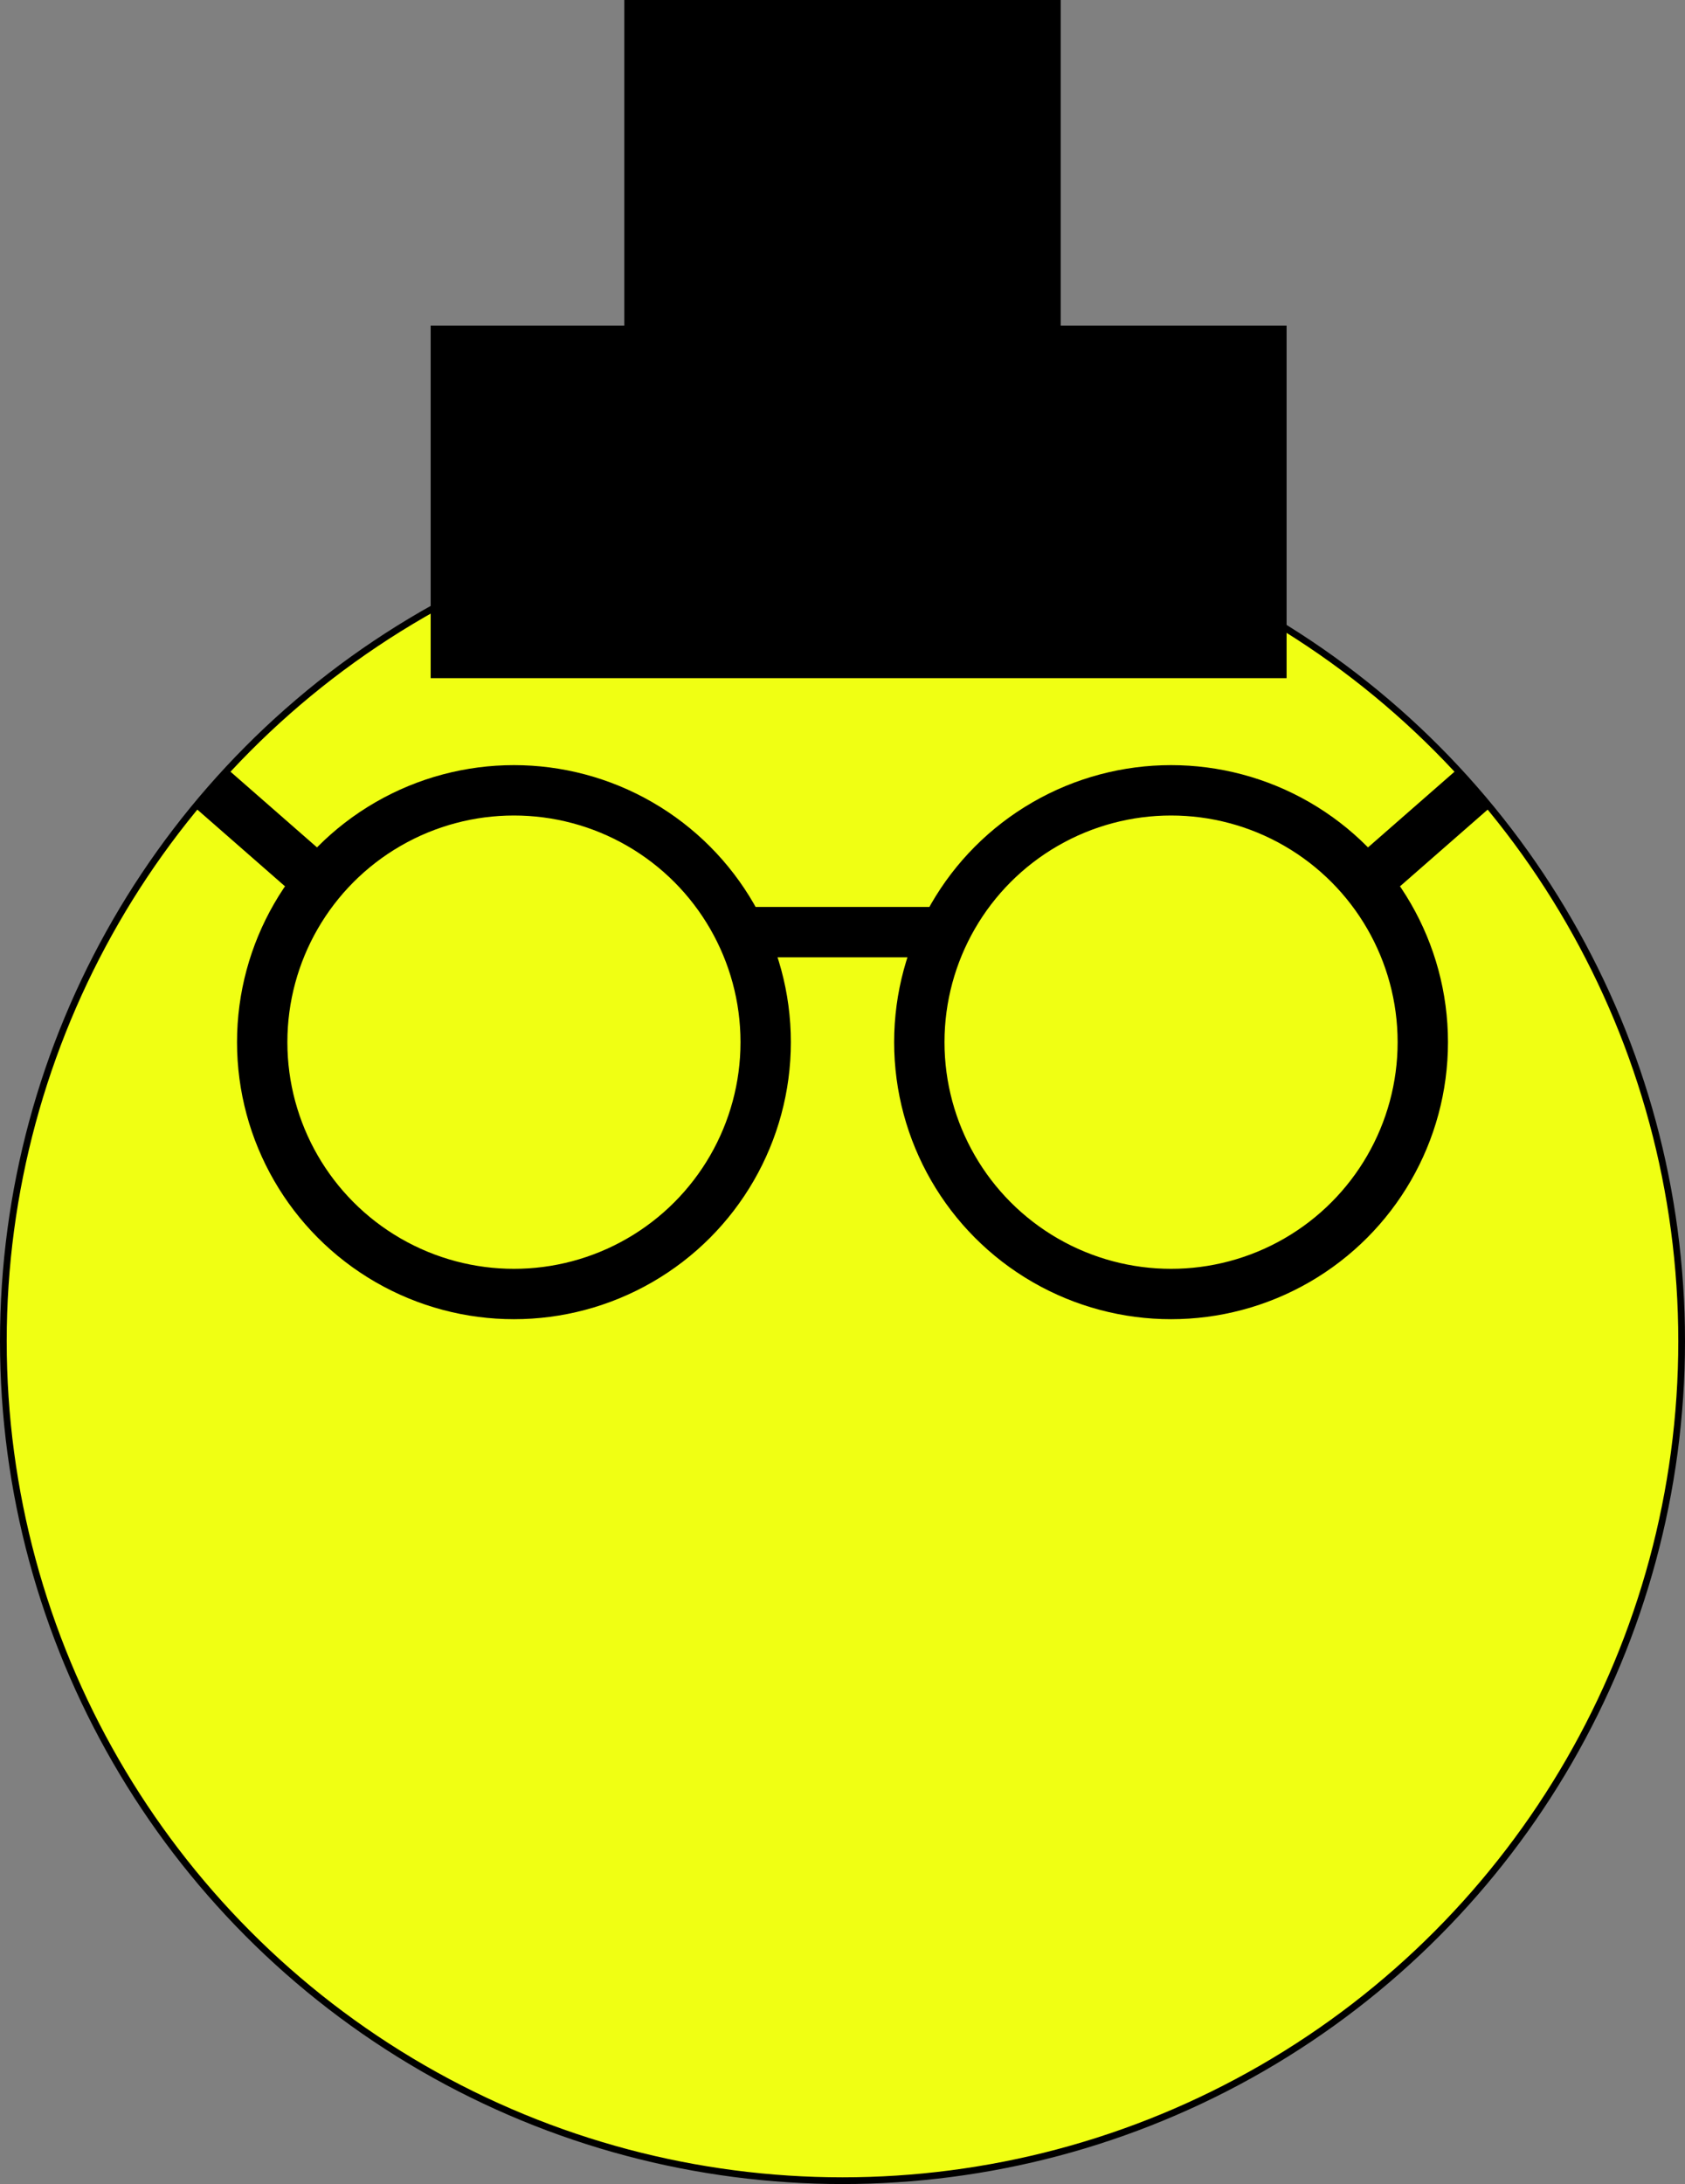 <!-- Created with Inkscape (http://www.inkscape.org/) --><svg xmlns:dc="http://purl.org/dc/elements/1.1/" xmlns:cc="http://creativecommons.org/ns#" xmlns:rdf="http://www.w3.org/1999/02/22-rdf-syntax-ns#" xmlns:svg="http://www.w3.org/2000/svg" xmlns="http://www.w3.org/2000/svg" xmlns:sodipodi="http://sodipodi.sourceforge.net/DTD/sodipodi-0.dtd" xmlns:inkscape="http://www.inkscape.org/namespaces/inkscape" width="100.4mm" height="130.081mm" viewBox="0 0 100.4 130.081" version="1.1" id="svg8" inkscape:version="0.92.3 (2405546, 2018-03-11)" sodipodi:docname="face_all.svg" inkscape:export-filename="C:\Users\Brolly\Documents\BayesRSA\images\face_all.png" inkscape:export-xdpi="25.298805" inkscape:export-ydpi="25.298805">
  <rect x="0" y="0" width="100.4" height="130.081" fill="#808080" stroke="none"/>
  <defs id="defs2"/>
  <sodipodi:namedview id="base" pagecolor="#ffffff" bordercolor="#666666" borderopacity="1.0" inkscape:pageopacity="0.0" inkscape:pageshadow="2" inkscape:zoom="0.98994949" inkscape:cx="-262.84016" inkscape:cy="189.18673" inkscape:document-units="mm" inkscape:current-layer="layer1" showgrid="false" inkscape:window-width="1920" inkscape:window-height="1017" inkscape:window-x="-8" inkscape:window-y="-8" inkscape:window-maximized="1" showguides="true" inkscape:guide-bbox="true" inkscape:snap-object-midpoints="true" inkscape:snap-center="true" inkscape:object-paths="true" inkscape:object-nodes="false" inkscape:snap-bbox="true" inkscape:bbox-nodes="true"/>
  <g inkscape:label="Layer 1" inkscape:groupmode="layer" id="layer1" transform="translate(-54.8,-68.619)">
    <circle style="opacity:1;fill:#f0ff13;fill-opacity:1;fill-rule:nonzero;stroke:#000000;stroke-width:0.4;stroke-linecap:butt;stroke-linejoin:miter;stroke-miterlimit:4;stroke-dasharray:none;stroke-dashoffset:0;stroke-opacity:1;paint-order:normal" id="face" cx="105" cy="148.5" r="50" inkscape:export-xdpi="7.5900002" inkscape:export-ydpi="7.5900002"/>
    <g id="glasses" inkscape:export-xdpi="7.5900002" inkscape:export-ydpi="7.5900002" style="stroke-width:3;stroke-miterlimit:4;stroke-dasharray:none">
      <circle inkscape:transform-center-x="19.577385" r="15" cy="130.69" cx="85.423" id="path817" style="opacity:1;fill:none;fill-opacity:1;fill-rule:nonzero;stroke:#000000;stroke-width:3;stroke-linecap:butt;stroke-linejoin:miter;stroke-miterlimit:4;stroke-dasharray:none;stroke-dashoffset:0;stroke-opacity:1;paint-order:normal"/>
      <circle transform="scale(-1,1)" style="opacity:1;fill:none;fill-opacity:1;fill-rule:nonzero;stroke:#000000;stroke-width:3;stroke-linecap:butt;stroke-linejoin:miter;stroke-miterlimit:4;stroke-dasharray:none;stroke-dashoffset:0;stroke-opacity:1;paint-order:normal" id="circle821" cx="-124.577" cy="130.69" r="15" inkscape:transform-center-x="-19.577377"/>
      <path inkscape:transform-center-x="34.403463" inkscape:connector-curvature="0" id="path823" d="m 73.813,121.192 -6.433,-5.627" style="fill:none;stroke:#000000;stroke-width:3;stroke-linecap:butt;stroke-linejoin:miter;stroke-miterlimit:4;stroke-dasharray:none;stroke-opacity:1"/>
      <path style="fill:none;stroke:#000000;stroke-width:3;stroke-linecap:butt;stroke-linejoin:miter;stroke-miterlimit:4;stroke-dasharray:none;stroke-opacity:1" d="m 136.187,121.192 6.433,-5.627" id="path825" inkscape:connector-curvature="0" inkscape:transform-center-x="-34.40346"/>
      <path inkscape:connector-curvature="0" id="path827" d="M 98.915,124.137 H 111.085" style="fill:none;stroke:#000000;stroke-width:3;stroke-linecap:butt;stroke-linejoin:miter;stroke-miterlimit:4;stroke-dasharray:none;stroke-opacity:1"/>
    </g>
    <g id="hat" inkscape:export-xdpi="7.5900002" inkscape:export-ydpi="7.5900002">
      <rect ry="8.8007553e-015" y="88.509" x="80.961" height="20" width="50" id="rect836" style="opacity:1;fill:#000000;fill-opacity:1;fill-rule:nonzero;stroke:#000000;stroke-width:1;stroke-linecap:butt;stroke-linejoin:miter;stroke-miterlimit:4;stroke-dasharray:none;stroke-dashoffset:0;stroke-opacity:1;paint-order:normal"/>
      <rect ry="5.5738118e-015" y="69.119" x="92.5" height="19" width="25" id="rect838" style="opacity:1;fill:#000000;fill-opacity:1;fill-rule:nonzero;stroke:#000000;stroke-width:1;stroke-linecap:butt;stroke-linejoin:miter;stroke-miterlimit:4;stroke-dasharray:none;stroke-dashoffset:0;stroke-opacity:1;paint-order:normal"/>
    </g>
    </g>
</svg>